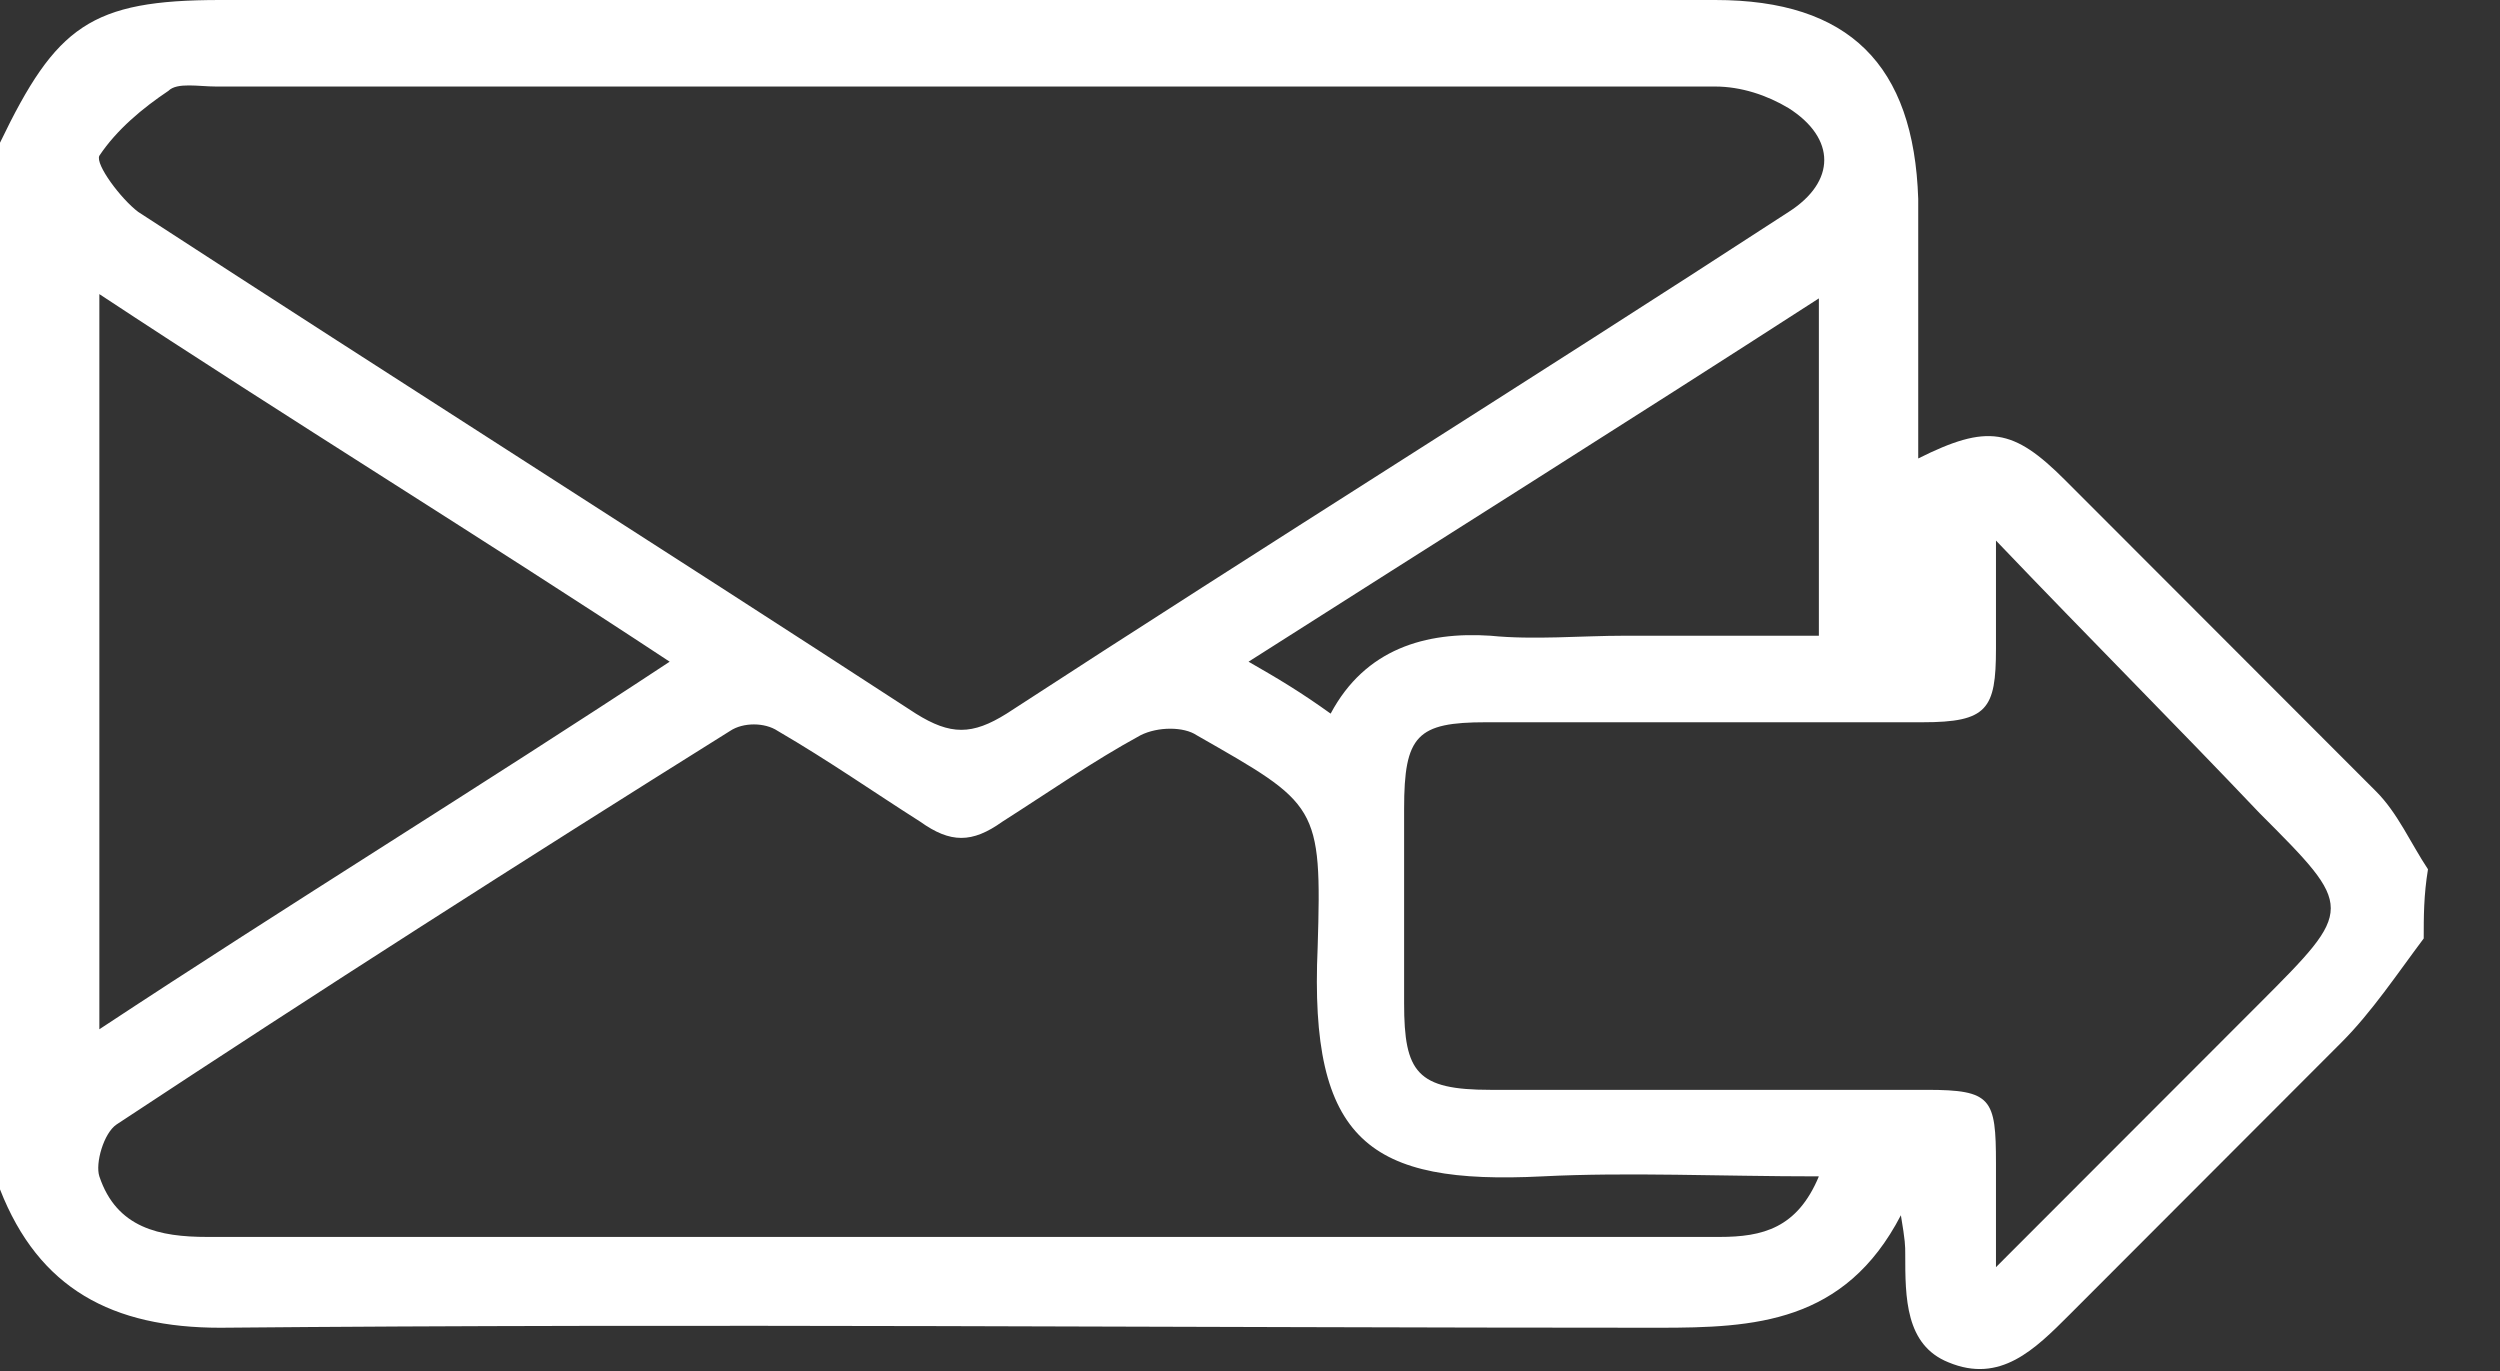 <svg width="31" height="17" viewBox="0 0 31 17" fill="none" xmlns="http://www.w3.org/2000/svg">
    <rect x="0" y="0" width="31" height="17" fill="#333333" stroke="none"/>
    <path fill-rule="evenodd" clip-rule="evenodd" d="M30.054 11.637C29.732 12.066 29.411 12.549 29.036 12.924C27.911 14.05 26.786 15.177 25.661 16.303C25.232 16.732 24.804 17.161 24.161 16.893C23.625 16.678 23.625 16.088 23.625 15.552C23.625 15.445 23.625 15.391 23.571 15.069C22.875 16.41 21.75 16.464 20.571 16.464C14.625 16.464 8.679 16.41 2.732 16.464C1.393 16.464 0.482 15.981 0 14.748C0 10.404 0 6.114 0 1.77C0.696 0.322 1.125 0 2.732 0C8.893 0 15.054 0 21.268 0C22.929 0 23.732 0.804 23.786 2.467C23.786 3.539 23.786 4.612 23.786 5.685C24.643 5.256 24.964 5.309 25.607 5.953C26.893 7.24 28.179 8.527 29.464 9.814C29.732 10.082 29.893 10.457 30.107 10.779C30.054 11.101 30.054 11.369 30.054 11.637ZM11.946 1.073C8.839 1.073 5.732 1.073 2.679 1.073C2.464 1.073 2.196 1.019 2.089 1.126C1.768 1.341 1.446 1.609 1.232 1.931C1.179 2.038 1.5 2.467 1.714 2.628C4.929 4.719 8.143 6.757 11.357 8.849C11.786 9.117 12.054 9.117 12.482 8.849C15.696 6.757 18.964 4.719 22.179 2.628C22.768 2.252 22.768 1.716 22.179 1.341C21.911 1.18 21.589 1.073 21.268 1.073C18.161 1.073 15.054 1.073 11.946 1.073ZM22.554 14.587C21.321 14.587 20.196 14.533 19.125 14.587C16.982 14.694 16.232 14.158 16.339 11.745C16.393 9.975 16.339 9.975 14.839 9.117C14.679 9.009 14.357 9.009 14.143 9.117C13.554 9.438 13.018 9.814 12.429 10.189C12.054 10.457 11.786 10.457 11.411 10.189C10.821 9.814 10.286 9.438 9.643 9.063C9.482 8.956 9.214 8.956 9.054 9.063C6.482 10.672 3.964 12.281 1.446 13.943C1.286 14.05 1.179 14.426 1.232 14.587C1.446 15.23 1.982 15.338 2.571 15.338C7.446 15.338 12.321 15.338 17.196 15.338C18.589 15.338 19.929 15.338 21.321 15.338C21.857 15.338 22.286 15.23 22.554 14.587ZM24.75 6.703C24.75 7.293 24.75 7.669 24.75 8.044C24.75 8.795 24.643 8.956 23.839 8.956C22.018 8.956 20.25 8.956 18.429 8.956C17.571 8.956 17.411 9.117 17.411 10.028C17.411 10.833 17.411 11.637 17.411 12.442C17.411 13.3 17.571 13.514 18.482 13.514C20.304 13.514 22.071 13.514 23.893 13.514C24.696 13.514 24.75 13.621 24.75 14.426C24.75 14.801 24.75 15.177 24.75 15.713C25.929 14.533 27 13.461 28.018 12.442C29.196 11.262 29.196 11.262 28.018 10.082C27 9.009 25.929 7.937 24.75 6.703ZM8.304 8.205C5.946 6.65 3.589 5.202 1.232 3.647C1.232 6.757 1.232 9.707 1.232 12.763C3.589 11.208 5.946 9.76 8.304 8.205ZM16.5 8.849C16.929 8.044 17.679 7.83 18.482 7.883C19.018 7.937 19.607 7.883 20.143 7.883C20.946 7.883 21.75 7.883 22.554 7.883C22.554 6.435 22.554 5.095 22.554 3.7C20.143 5.256 17.839 6.703 15.482 8.205C15.857 8.42 16.125 8.58 16.5 8.849Z" fill="white"/>
</svg>
